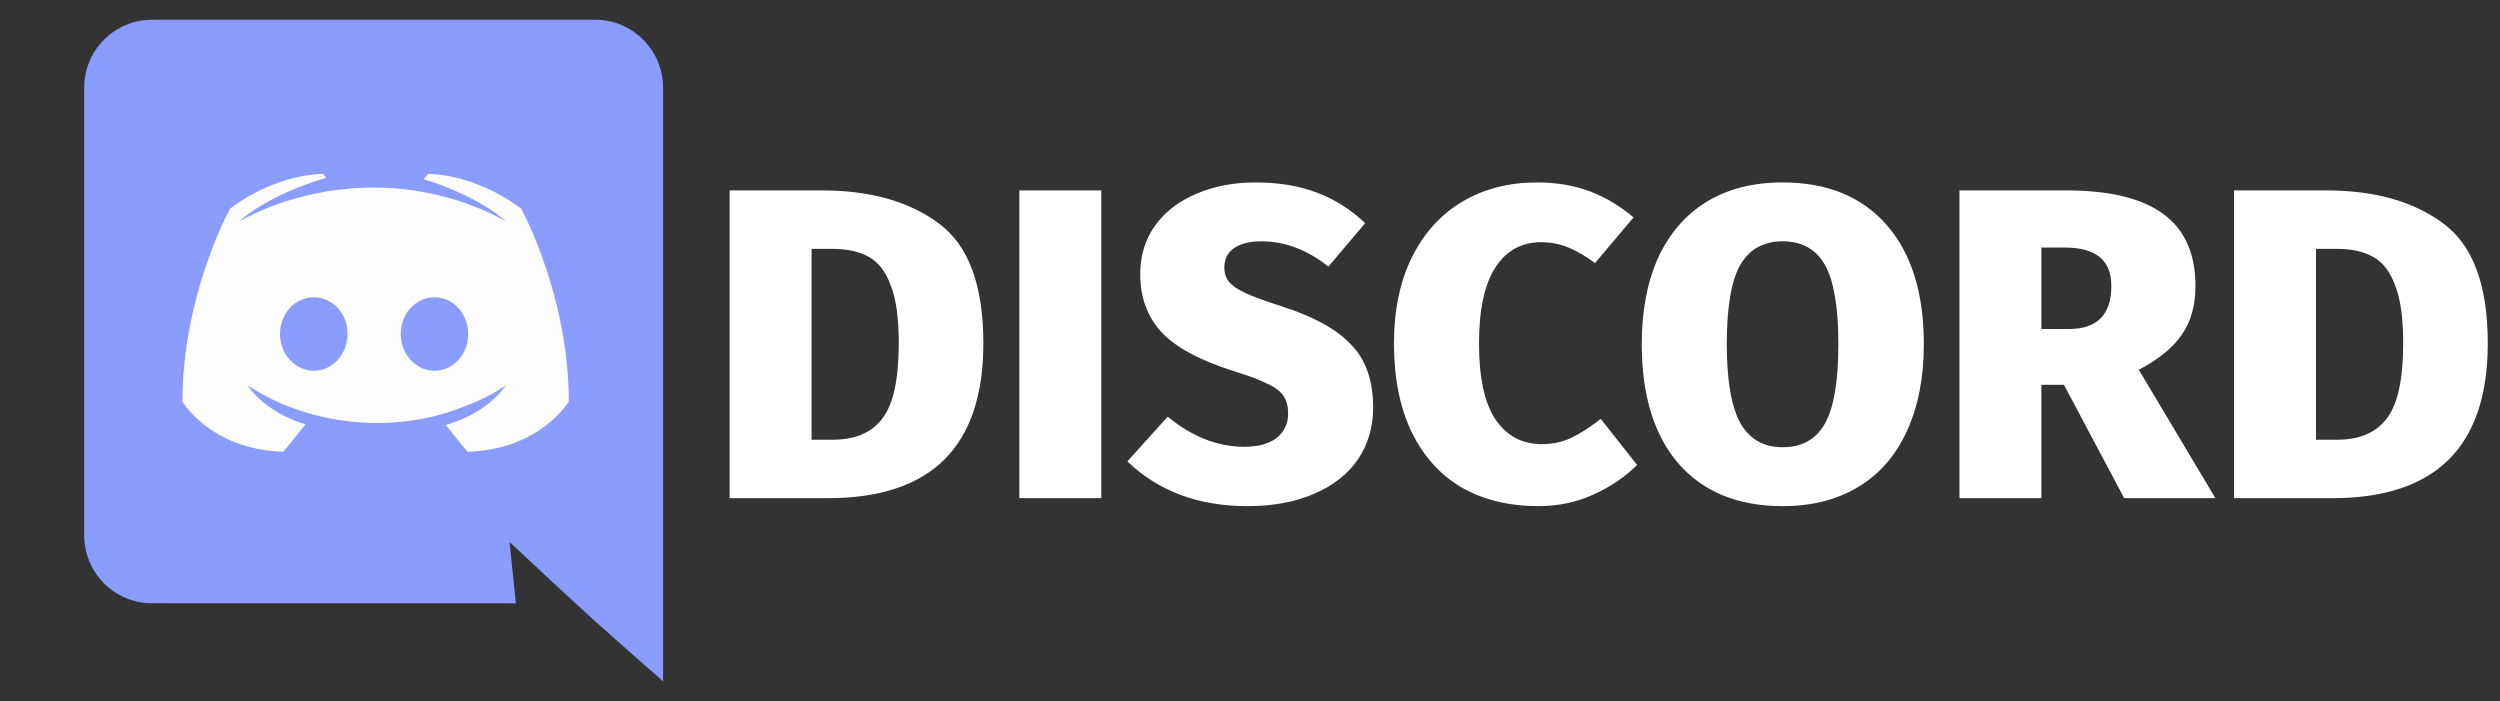 <svg width="542" height="152" viewBox="0 0 542 152" fill="none" xmlns="http://www.w3.org/2000/svg">
<rect x="0" y="0" width="542" height="152" fill="#333333" stroke="none"/>
<g clip-path="url(#clip0)">
<path d="M143.754 19.056V147.718C125.685 131.751 131.464 137.037 110.476 117.525L111.844 130.793H32.948C24.844 130.793 18.247 124.195 18.247 116.018V19.056C18.247 10.88 24.844 4.282 32.948 4.282H129.051C137.155 4.282 143.754 10.88 143.754 19.056Z" fill="#8A9CFE"/>
<path d="M112.986 45.233C102.659 37.487 92.833 37.702 92.833 37.702L91.829 38.85C104.021 42.579 109.687 47.958 109.687 47.958C92.651 38.621 72.639 38.62 56.113 45.879C53.459 47.097 51.882 47.958 51.882 47.958C51.882 47.958 57.835 42.292 70.744 38.563L70.027 37.702C70.027 37.702 60.202 37.487 49.874 45.233C49.874 45.233 39.547 63.951 39.547 87.044C39.547 87.044 45.571 97.443 61.42 97.946C61.42 97.946 64.074 94.719 66.226 91.993C57.117 89.267 53.675 83.531 53.675 83.531C54.73 84.268 56.47 85.227 56.616 85.323C68.721 92.103 85.916 94.324 101.368 87.834C103.878 86.901 106.675 85.538 109.615 83.602C109.615 83.602 106.029 89.483 96.634 92.137C98.786 94.862 101.368 97.945 101.368 97.945C117.218 97.443 123.313 87.044 123.313 87.044C123.313 63.951 112.986 45.233 112.986 45.233ZM68.019 80.375C64.002 80.375 60.703 76.789 60.703 72.414C60.703 68.039 63.931 64.453 68.019 64.453C72.106 64.453 75.406 68.039 75.334 72.414C75.334 76.789 72.106 80.375 68.019 80.375ZM94.196 80.375C90.18 80.375 86.881 76.789 86.881 72.414C86.881 68.039 90.108 64.453 94.196 64.453C98.284 64.453 101.511 68.039 101.511 72.414C101.511 76.789 98.284 80.375 94.196 80.375Z" fill="#FDFDFD"/>
<path d="M178.152 41.28C188.712 41.28 197.192 43.68 203.592 48.48C209.992 53.216 213.192 61.856 213.192 74.4C213.192 96.8 201.96 108 179.496 108H158.184V41.28H178.152ZM175.944 53.952V95.328H180.552C185.416 95.328 189 93.792 191.304 90.72C193.672 87.648 194.856 82.208 194.856 74.4C194.856 69.024 194.28 64.864 193.128 61.92C192.04 58.912 190.44 56.832 188.328 55.68C186.28 54.528 183.656 53.952 180.456 53.952H175.944ZM238.757 41.28V108H220.997V41.28H238.757ZM272.161 39.552C277.218 39.552 281.666 40.288 285.506 41.76C289.41 43.232 292.898 45.44 295.97 48.384L288.002 57.792C283.394 54.144 278.562 52.32 273.506 52.32C270.882 52.32 268.866 52.832 267.458 53.856C266.114 54.816 265.442 56.192 265.442 57.984C265.442 59.264 265.794 60.32 266.498 61.152C267.202 61.984 268.386 62.784 270.05 63.552C271.714 64.32 274.338 65.28 277.922 66.432C284.77 68.608 289.762 71.36 292.898 74.688C296.098 77.952 297.698 82.496 297.698 88.32C297.698 92.544 296.61 96.288 294.434 99.552C292.258 102.752 289.09 105.248 284.93 107.04C280.834 108.832 276.002 109.728 270.434 109.728C259.81 109.728 251.138 106.496 244.418 100.032L253.154 90.336C258.466 94.688 264.002 96.864 269.762 96.864C272.77 96.864 275.106 96.224 276.77 94.944C278.434 93.6 279.266 91.84 279.266 89.664C279.266 88.128 278.946 86.88 278.306 85.92C277.666 84.896 276.514 84 274.85 83.232C273.25 82.4 270.882 81.504 267.746 80.544C260.194 78.176 254.882 75.328 251.81 72C248.738 68.672 247.202 64.48 247.202 59.424C247.202 55.456 248.258 51.968 250.37 48.96C252.546 45.952 255.522 43.648 259.298 42.048C263.138 40.384 267.426 39.552 272.161 39.552ZM333.225 39.552C337.449 39.552 341.257 40.192 344.649 41.472C348.041 42.752 351.209 44.64 354.153 47.136L345.801 57.024C343.817 55.552 341.897 54.432 340.041 53.664C338.185 52.896 336.201 52.512 334.089 52.512C329.865 52.512 326.569 54.336 324.201 57.984C321.833 61.632 320.649 67.136 320.649 74.496C320.649 81.856 321.833 87.328 324.201 90.912C326.633 94.496 329.993 96.288 334.281 96.288C336.585 96.288 338.697 95.84 340.617 94.944C342.601 93.984 344.745 92.608 347.049 90.816L354.921 100.8C352.297 103.424 349.129 105.568 345.417 107.232C341.769 108.896 337.801 109.728 333.513 109.728C327.177 109.728 321.641 108.384 316.905 105.696C312.233 102.944 308.617 98.944 306.057 93.696C303.497 88.384 302.217 81.984 302.217 74.496C302.217 67.2 303.529 60.928 306.153 55.68C308.777 50.432 312.425 46.432 317.097 43.68C321.769 40.928 327.145 39.552 333.225 39.552ZM386.464 39.552C396.128 39.552 403.648 42.624 409.024 48.768C414.4 54.912 417.088 63.52 417.088 74.592C417.088 81.824 415.872 88.096 413.44 93.408C411.072 98.656 407.584 102.688 402.976 105.504C398.368 108.32 392.864 109.728 386.464 109.728C376.8 109.728 369.28 106.656 363.904 100.512C358.592 94.368 355.936 85.728 355.936 74.592C355.936 67.36 357.12 61.12 359.488 55.872C361.92 50.624 365.408 46.592 369.952 43.776C374.56 40.96 380.064 39.552 386.464 39.552ZM386.464 52.32C382.304 52.32 379.232 54.048 377.248 57.504C375.328 60.96 374.368 66.656 374.368 74.592C374.368 82.528 375.36 88.256 377.344 91.776C379.328 95.232 382.368 96.96 386.464 96.96C390.688 96.96 393.76 95.232 395.68 91.776C397.6 88.32 398.56 82.592 398.56 74.592C398.56 66.656 397.6 60.96 395.68 57.504C393.76 54.048 390.688 52.32 386.464 52.32ZM447.465 83.424H442.569V108H424.809V41.28H447.945C457.353 41.28 464.361 42.976 468.969 46.368C473.641 49.76 475.977 54.976 475.977 62.016C475.977 66.24 474.985 69.76 473.001 72.576C471.081 75.392 467.977 77.92 463.689 80.16L480.297 108H460.521L447.465 83.424ZM442.569 71.328H448.521C454.665 71.328 457.737 68.224 457.737 62.016C457.737 59.136 456.873 57.024 455.145 55.68C453.481 54.336 450.953 53.664 447.561 53.664H442.569V71.328ZM504.308 41.28C514.868 41.28 523.348 43.68 529.748 48.48C536.148 53.216 539.348 61.856 539.348 74.4C539.348 96.8 528.116 108 505.652 108H484.34V41.28H504.308ZM502.1 53.952V95.328H506.708C511.572 95.328 515.156 93.792 517.46 90.72C519.828 87.648 521.012 82.208 521.012 74.4C521.012 69.024 520.436 64.864 519.284 61.92C518.196 58.912 516.596 56.832 514.484 55.68C512.436 54.528 509.812 53.952 506.612 53.952H502.1Z" fill="white"/>
</g>
<defs>
<clipPath id="clip0">
<rect width="542" height="152" fill="white"/>
</clipPath>
</defs>
</svg>
